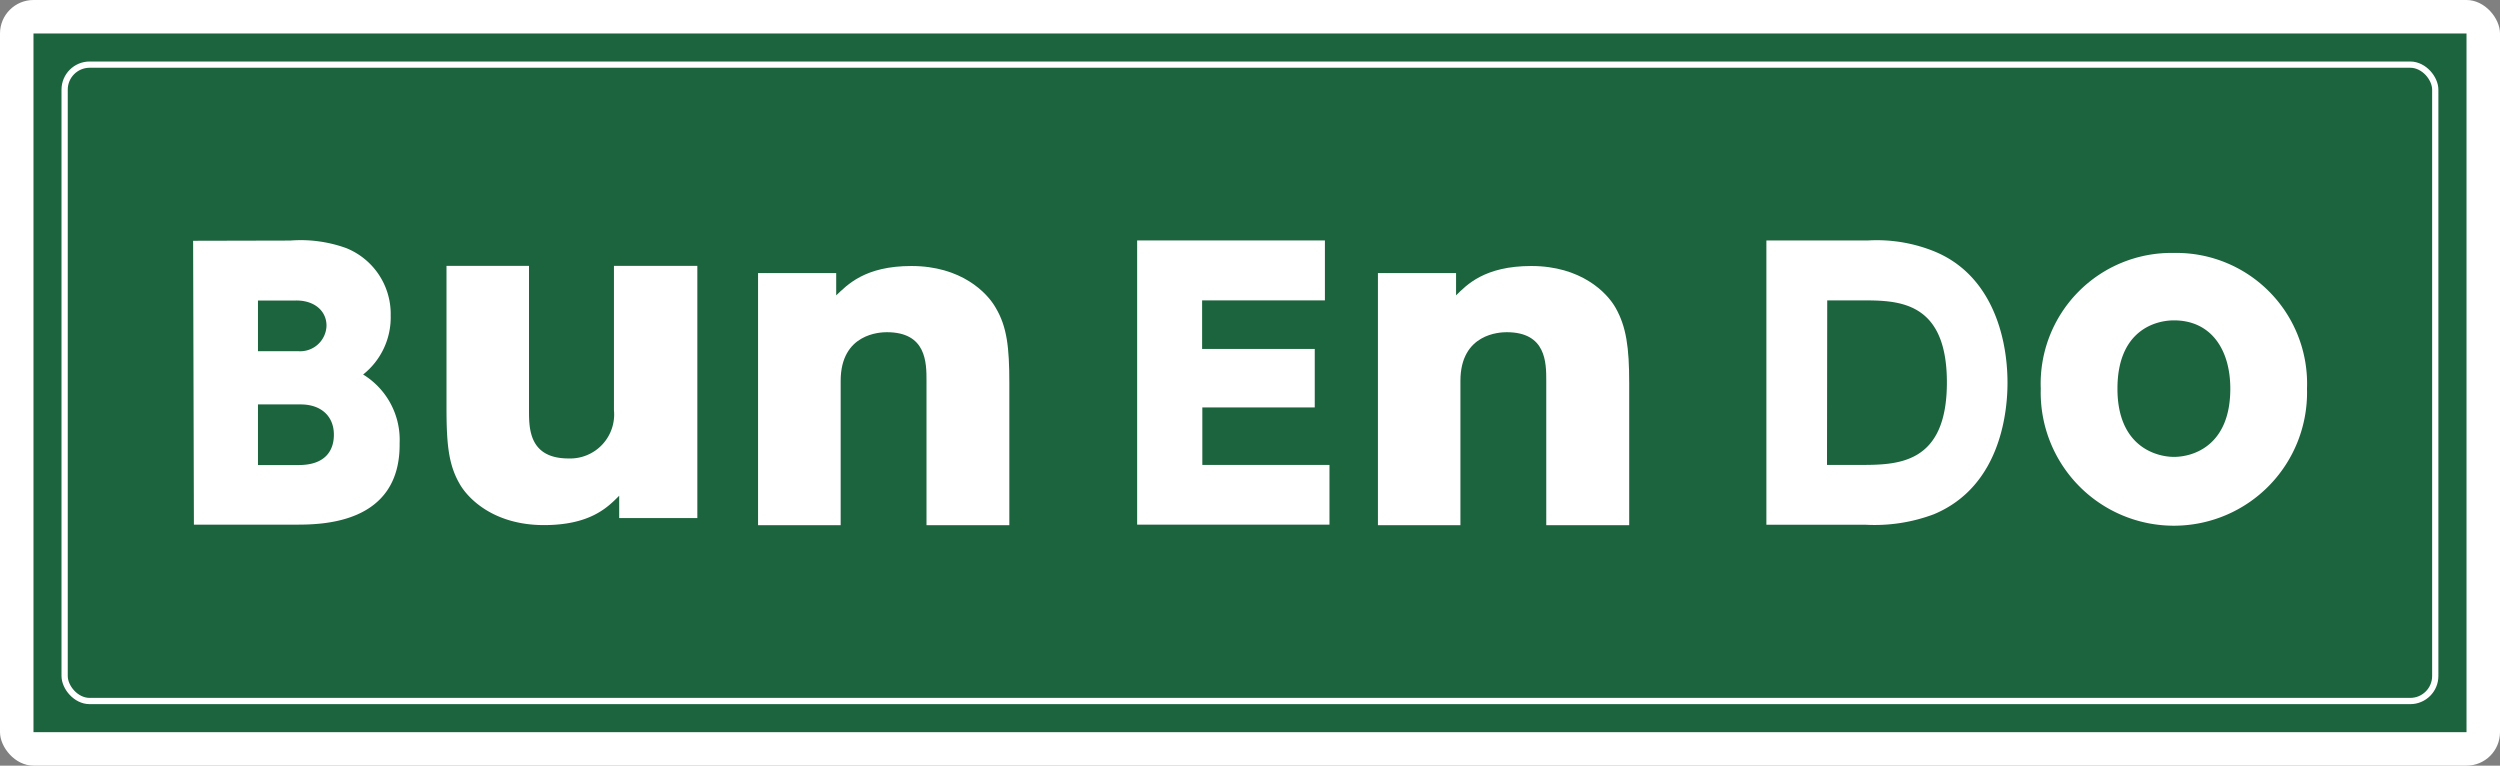 <svg viewBox="0 0 223.96 68.59" xmlns="http://www.w3.org/2000/svg"><rect x="0" y="0" width="223.96" height="68.59" fill="#808080" stroke="none"/><rect fill="#fff" height="68.59" rx="3" width="223.96"/><path d="m3 3h217.96v62.59h-217.96z" fill="#1b643d"/><g fill="#fff"><path d="m26 21.55a12 12 0 0 1 5 .67 6.36 6.36 0 0 1 4 6.05 6.53 6.53 0 0 1 -2.47 5.28 6.86 6.86 0 0 1 3.27 6.14c.1 7.31-7.07 7.31-9.34 7.31h-9.09l-.07-25.43zm-2.89 5.37v4.54h3.59a2.36 2.36 0 0 0 2.55-2.28c0-1.35-1.11-2.27-2.72-2.26zm0 9.31v5.43h3.66c2.43 0 3.15-1.37 3.14-2.73 0-1.61-1.11-2.71-3-2.7z"/><path d="m62.47 23.82v22.59h-7v-2c-1 1-2.55 2.63-6.74 2.63-4.45 0-6.79-2.33-7.57-3.72-.99-1.72-1.16-3.6-1.16-6.8v-12.7h7.39v12.93c0 1.62 0 4.32 3.54 4.32a3.94 3.94 0 0 0 4.07-4.32v-12.93z"/><path d="m67.91 47.05v-22.59h7v2c1-.94 2.55-2.63 6.74-2.63 4.45 0 6.78 2.37 7.56 3.76 1 1.69 1.21 3.53 1.21 6.73v12.73h-7.42v-12.93c0-1.62 0-4.36-3.55-4.36-.6 0-4.14.11-4.14 4.36v12.93z"/><path d="m123.44 47.05v-22.59h7v2c.95-.94 2.55-2.63 6.74-2.63 4.45 0 6.78 2.37 7.56 3.76.95 1.69 1.21 3.53 1.21 6.73v12.73h-7.43v-12.93c0-1.62 0-4.36-3.54-4.36-.61 0-4.15.11-4.15 4.36v12.93z"/><path d="m117.78 31.26v5.24h-10.07v5.15h11.39v5.35h-17.23v-25.46h16.82v5.37h-11v4.35z"/><path d="m158.24 21.54h9.12a13.73 13.73 0 0 1 5.85.95c5.13 2.05 6.63 7.54 6.63 11.8 0 2.09-.38 9.19-6.6 11.78a15.07 15.07 0 0 1 -6.08.94h-8.92zm5.43 20.11h2.87c3.41 0 7.87 0 7.87-7.39s-4.46-7.35-7.72-7.35h-3z"/><path d="m194.75 22.66a11.71 11.71 0 0 1 11.92 12.16 11.93 11.93 0 1 1 -23.85 0 11.71 11.71 0 0 1 11.93-12.16zm0 18.27c1.72 0 5.05-1 5.05-6.11 0-3.5-1.72-6.12-5.05-6.12-1.65 0-5.06.89-5.06 6.12s3.53 6.11 5.06 6.11z"/></g><rect fill="none" height="57.01" rx="2.24" stroke="#fff" stroke-miterlimit="10" stroke-width=".56" width="212.37" x="5.79" y="5.79"/></svg>